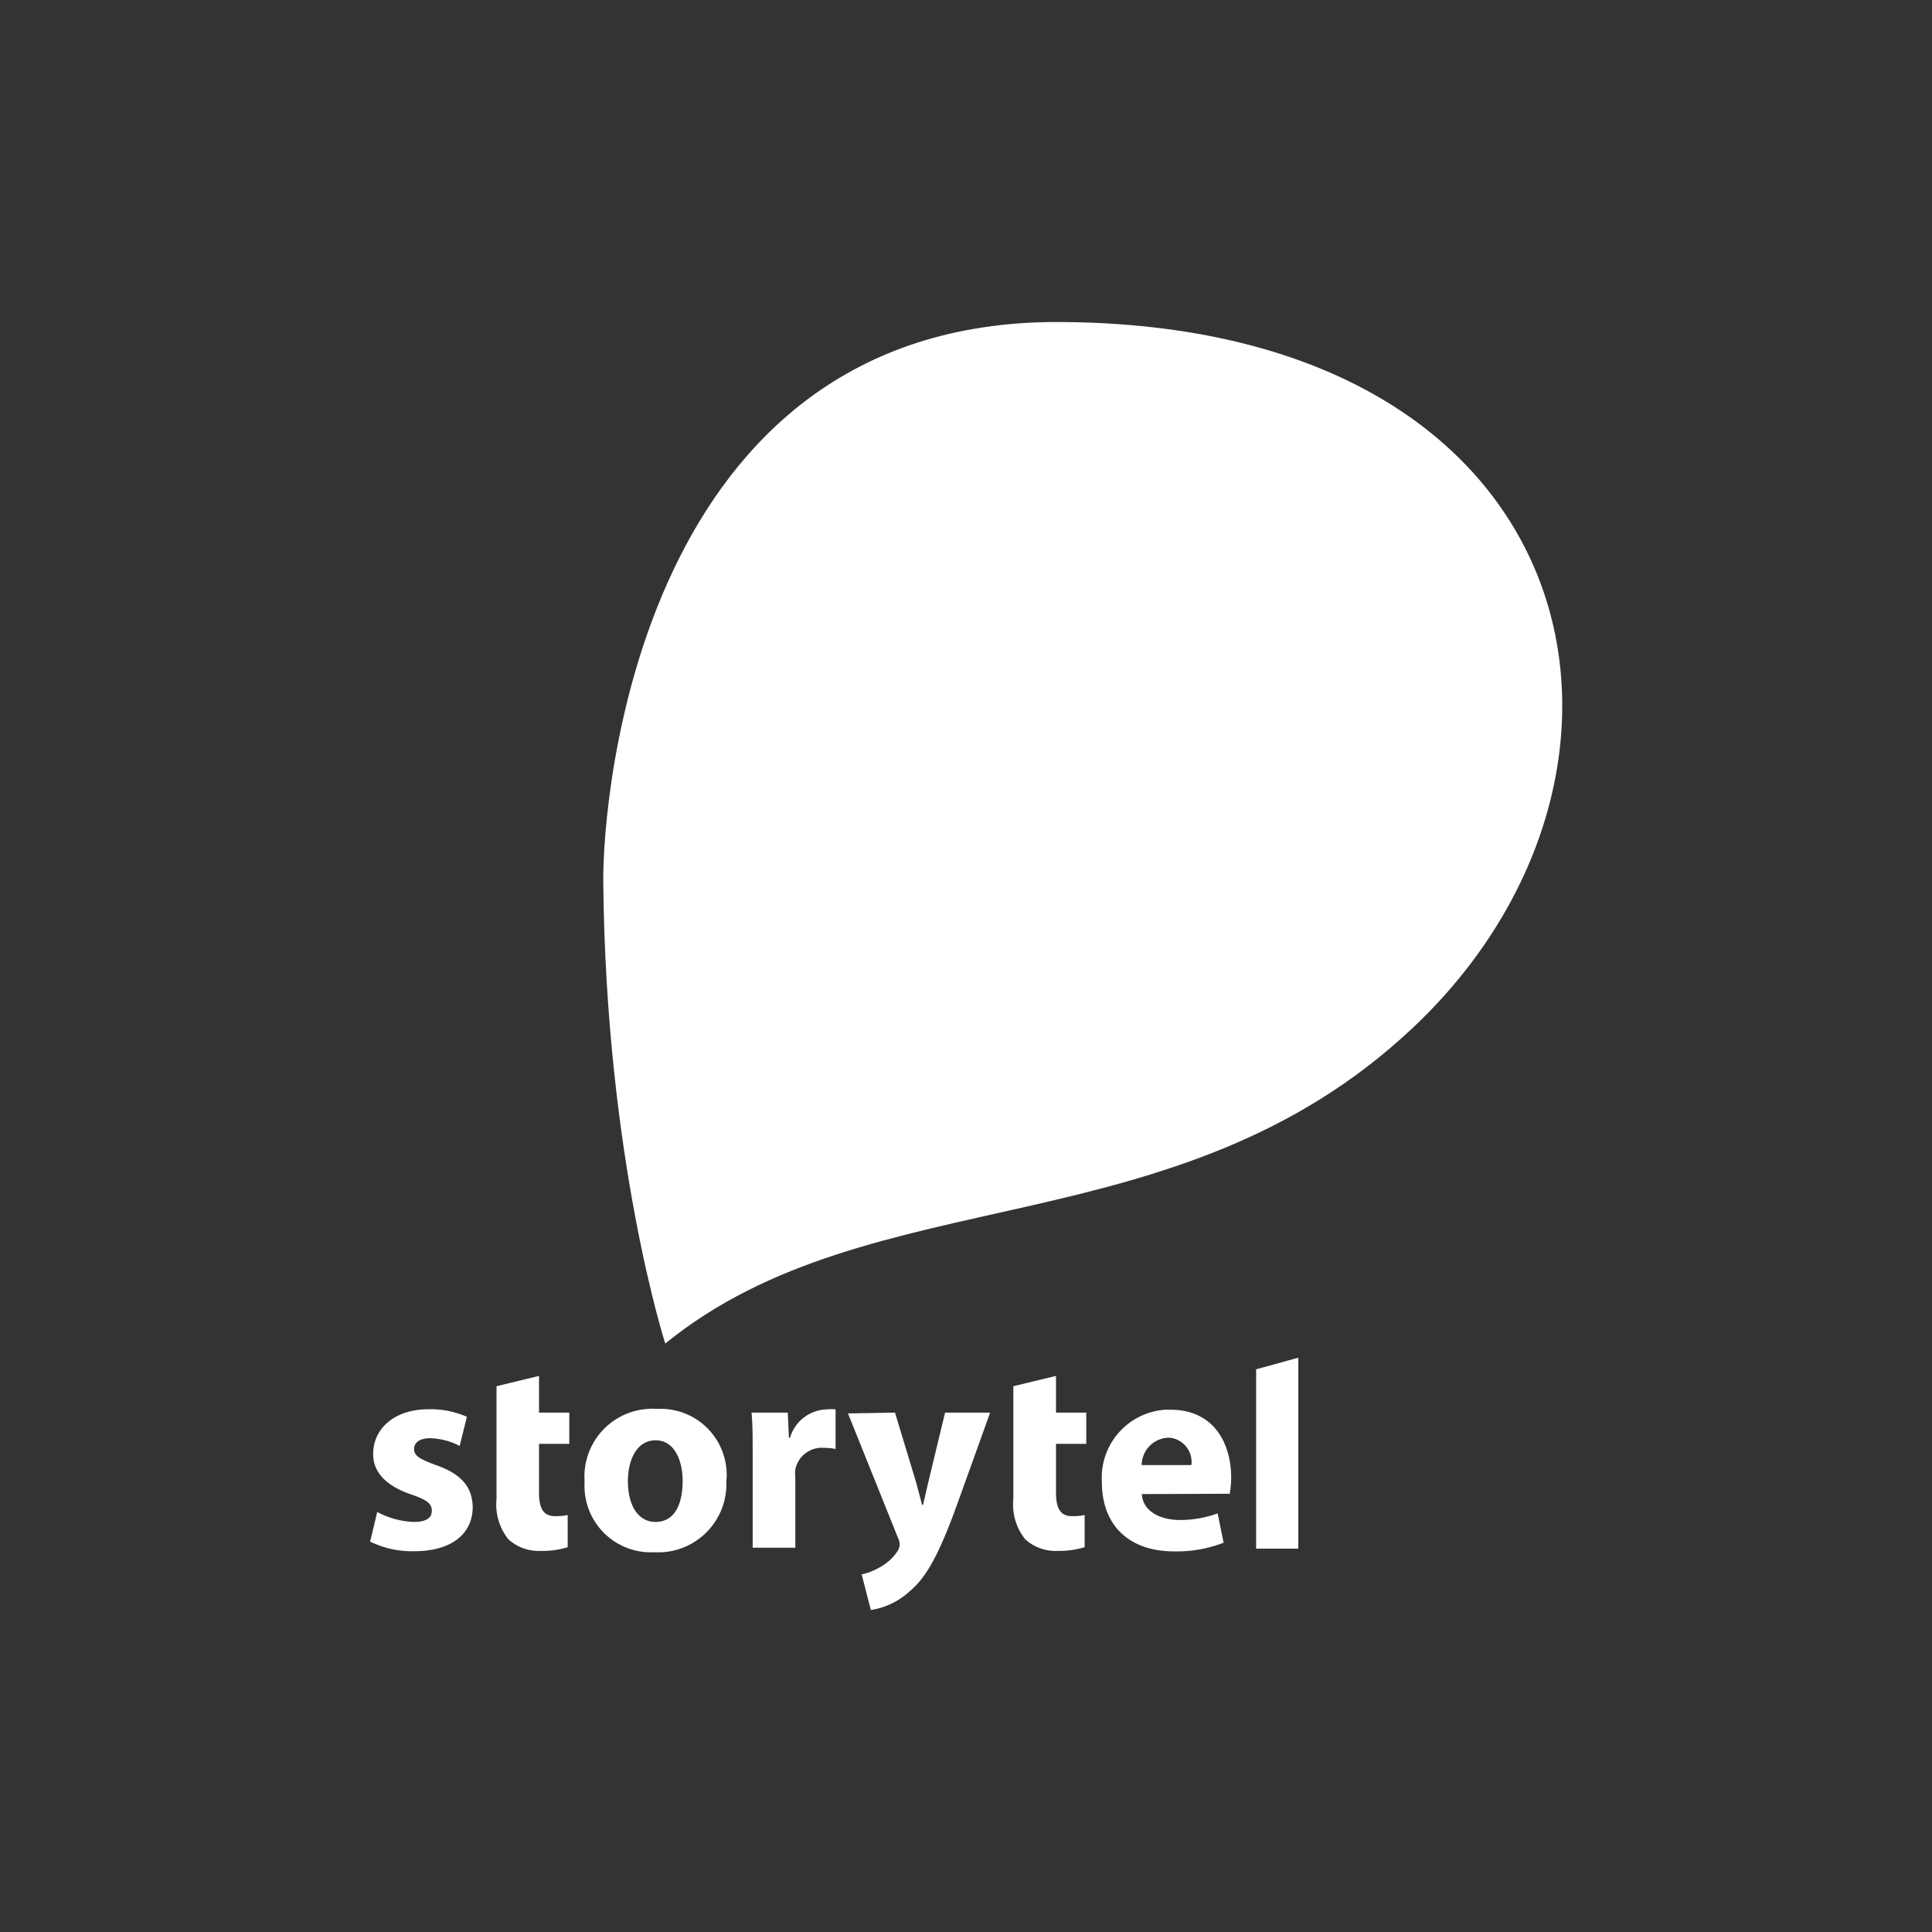 <svg xmlns="http://www.w3.org/2000/svg" viewBox="0 0 120 120"><rect x="0" y="0" width="120" height="120" fill="#333333" stroke="none"/><defs><style>.a{fill:none;}.b{fill:#fff;}</style></defs><title>logo-storytel-white</title><rect class="a" width="120" height="120"/><path class="b" d="M41.32,83.45S37.63,72,37.47,54.77C37.42,49.49,39.74,20,65.65,20c33.38.06,39.09,27.88,22.07,43.87C73,77.71,54.18,73,41.32,83.45"/><path class="b" d="M23.43,93.91a5.18,5.18,0,0,0,2.27.62c.79,0,1.12-.26,1.12-.69s-.26-.66-1.23-1c-1.76-.58-2.43-1.53-2.41-2.54,0-1.58,1.34-2.77,3.43-2.77A5.61,5.61,0,0,1,29,88l-.45,1.81a4.19,4.19,0,0,0-1.83-.48c-.64,0-1,.26-1,.67s.32.62,1.36,1c1.61.56,2.26,1.39,2.28,2.61,0,1.59-1.23,2.74-3.64,2.74a5.88,5.88,0,0,1-2.73-.6Z"/><path class="b" d="M33.48,85.46v2.28h1.88v1.94H33.48v3c0,1,.25,1.49,1,1.49a3.43,3.43,0,0,0,.78-.07v2a5.39,5.39,0,0,1-1.69.23,2.79,2.79,0,0,1-2-.73,3.47,3.47,0,0,1-.73-2.5v-7Z"/><path class="b" d="M39,92c0,1.45.6,2.53,1.72,2.53s1.68-1,1.68-2.55c0-1.24-.49-2.52-1.68-2.52S39,90.71,39,92m6.11-.09a4.24,4.24,0,0,1-3.94,4.5,4.34,4.34,0,0,1-.51,0,4.12,4.12,0,0,1-4.35-3.89,4.51,4.51,0,0,1,0-.52,4.21,4.21,0,0,1,3.93-4.49,3.87,3.87,0,0,1,.59,0,4.1,4.1,0,0,1,4.3,3.89,3.23,3.23,0,0,1,0,.44"/><path class="b" d="M46.75,90.52c0-1.24,0-2-.07-2.78h2.25L49,89.3h.07a2.45,2.45,0,0,1,2.28-1.76,2.53,2.53,0,0,1,.55,0V90a3.35,3.35,0,0,0-.71-.07,1.68,1.68,0,0,0-1.79,1.33,2.81,2.81,0,0,0,0,.58v4.29H46.75Z"/><path class="b" d="M55.59,87.74l1.26,4.16c.14.49.31,1.13.42,1.57h.06c.11-.46.25-1.08.37-1.58l1-4.15h2.8l-2,5.56c-1.21,3.37-2,4.7-3,5.54A4.58,4.58,0,0,1,54.09,100l-.57-2.21a4,4,0,0,0,1.14-.45,3.07,3.07,0,0,0,1.09-1,.82.82,0,0,0,.13-.38,1,1,0,0,0-.1-.43l-3.11-7.74Z"/><path class="b" d="M65.59,85.46v2.28h1.88v1.94H65.59v3c0,1,.26,1.49,1,1.49a3.43,3.43,0,0,0,.78-.07v2a5.72,5.72,0,0,1-1.7.23,2.79,2.79,0,0,1-2-.73,3.47,3.47,0,0,1-.73-2.5v-7Z"/><path class="b" d="M74,91a1.52,1.52,0,0,0-1.32-1.7h-.16A1.72,1.72,0,0,0,70.91,91Zm-3.08,1.8c.07,1.09,1.16,1.61,2.38,1.61A6.89,6.89,0,0,0,75.63,94L76,95.82a8,8,0,0,1-3.06.54c-2.86,0-4.5-1.66-4.5-4.3a4.23,4.23,0,0,1,3.94-4.5h.32c2.73,0,3.77,2.13,3.77,4.22a5.55,5.55,0,0,1-.09,1Z"/><polygon class="b" points="78.02 96.19 80.64 96.19 80.64 84.33 78.02 85.05 78.02 96.19"/></svg>